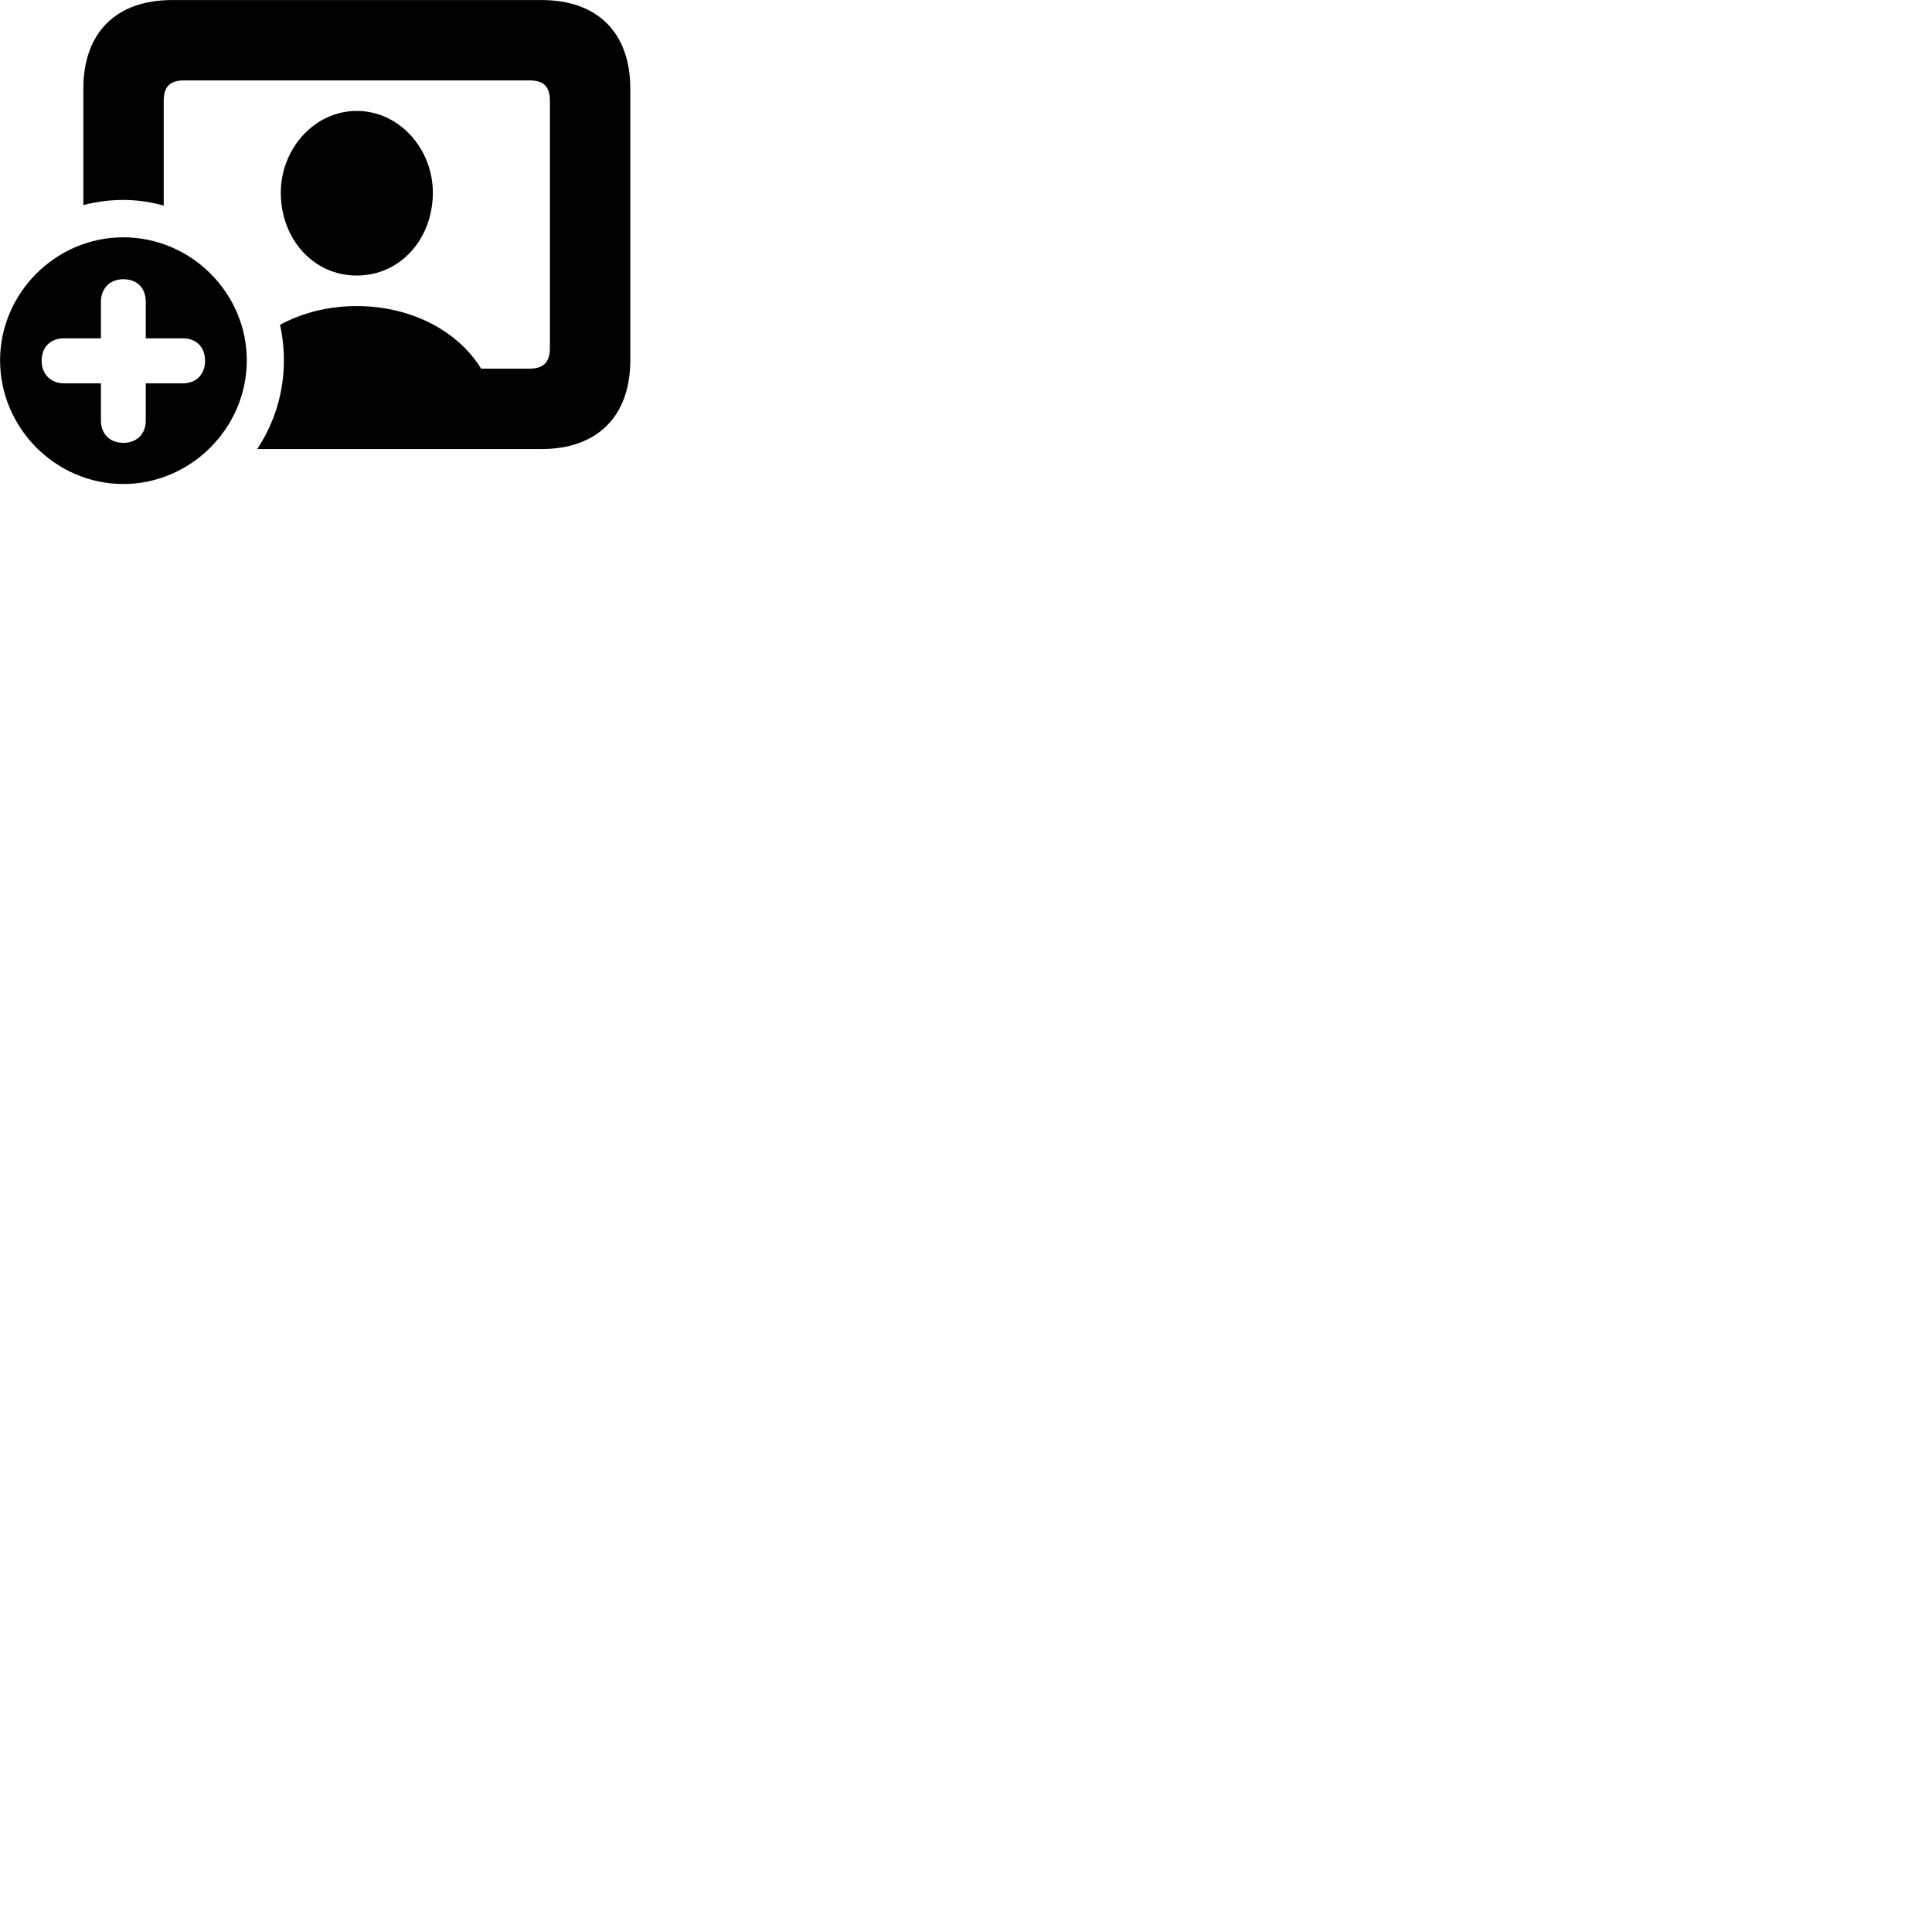 
        <svg xmlns="http://www.w3.org/2000/svg" viewBox="0 0 100 100">
            <path d="M28.034 23.242C30.924 23.242 32.624 21.543 32.624 18.642V4.593C32.624 1.683 30.924 0.003 28.034 0.003H8.904C6.014 0.003 4.314 1.683 4.314 4.593V10.613C5.704 10.262 7.094 10.252 8.474 10.643V5.223C8.474 4.452 8.824 4.162 9.534 4.162H27.394C28.114 4.162 28.464 4.452 28.464 5.223V18.003C28.464 18.773 28.114 19.082 27.394 19.082H24.904C23.694 17.113 21.254 15.842 18.464 15.842C17.004 15.842 15.634 16.192 14.494 16.812C14.624 17.402 14.694 18.023 14.694 18.652C14.694 20.343 14.194 21.913 13.314 23.242ZM18.464 14.262C20.734 14.262 22.404 12.352 22.404 9.973C22.404 7.723 20.684 5.742 18.464 5.742C16.254 5.742 14.534 7.723 14.534 9.973C14.534 12.352 16.204 14.262 18.464 14.262ZM6.384 25.052C9.874 25.052 12.774 22.152 12.774 18.652C12.774 15.172 9.894 12.283 6.384 12.283C2.884 12.283 0.004 15.172 0.004 18.652C0.004 22.152 2.884 25.052 6.384 25.052ZM6.384 22.922C5.684 22.922 5.224 22.453 5.224 21.773V19.843H3.314C2.634 19.843 2.154 19.372 2.154 18.672C2.154 17.973 2.604 17.512 3.314 17.512H5.224V15.623C5.224 14.932 5.684 14.453 6.384 14.453C7.094 14.453 7.544 14.902 7.544 15.623V17.512H9.464C10.164 17.512 10.614 17.973 10.614 18.672C10.614 19.372 10.164 19.843 9.464 19.843H7.544V21.773C7.544 22.453 7.094 22.922 6.384 22.922Z" />
        </svg>
    